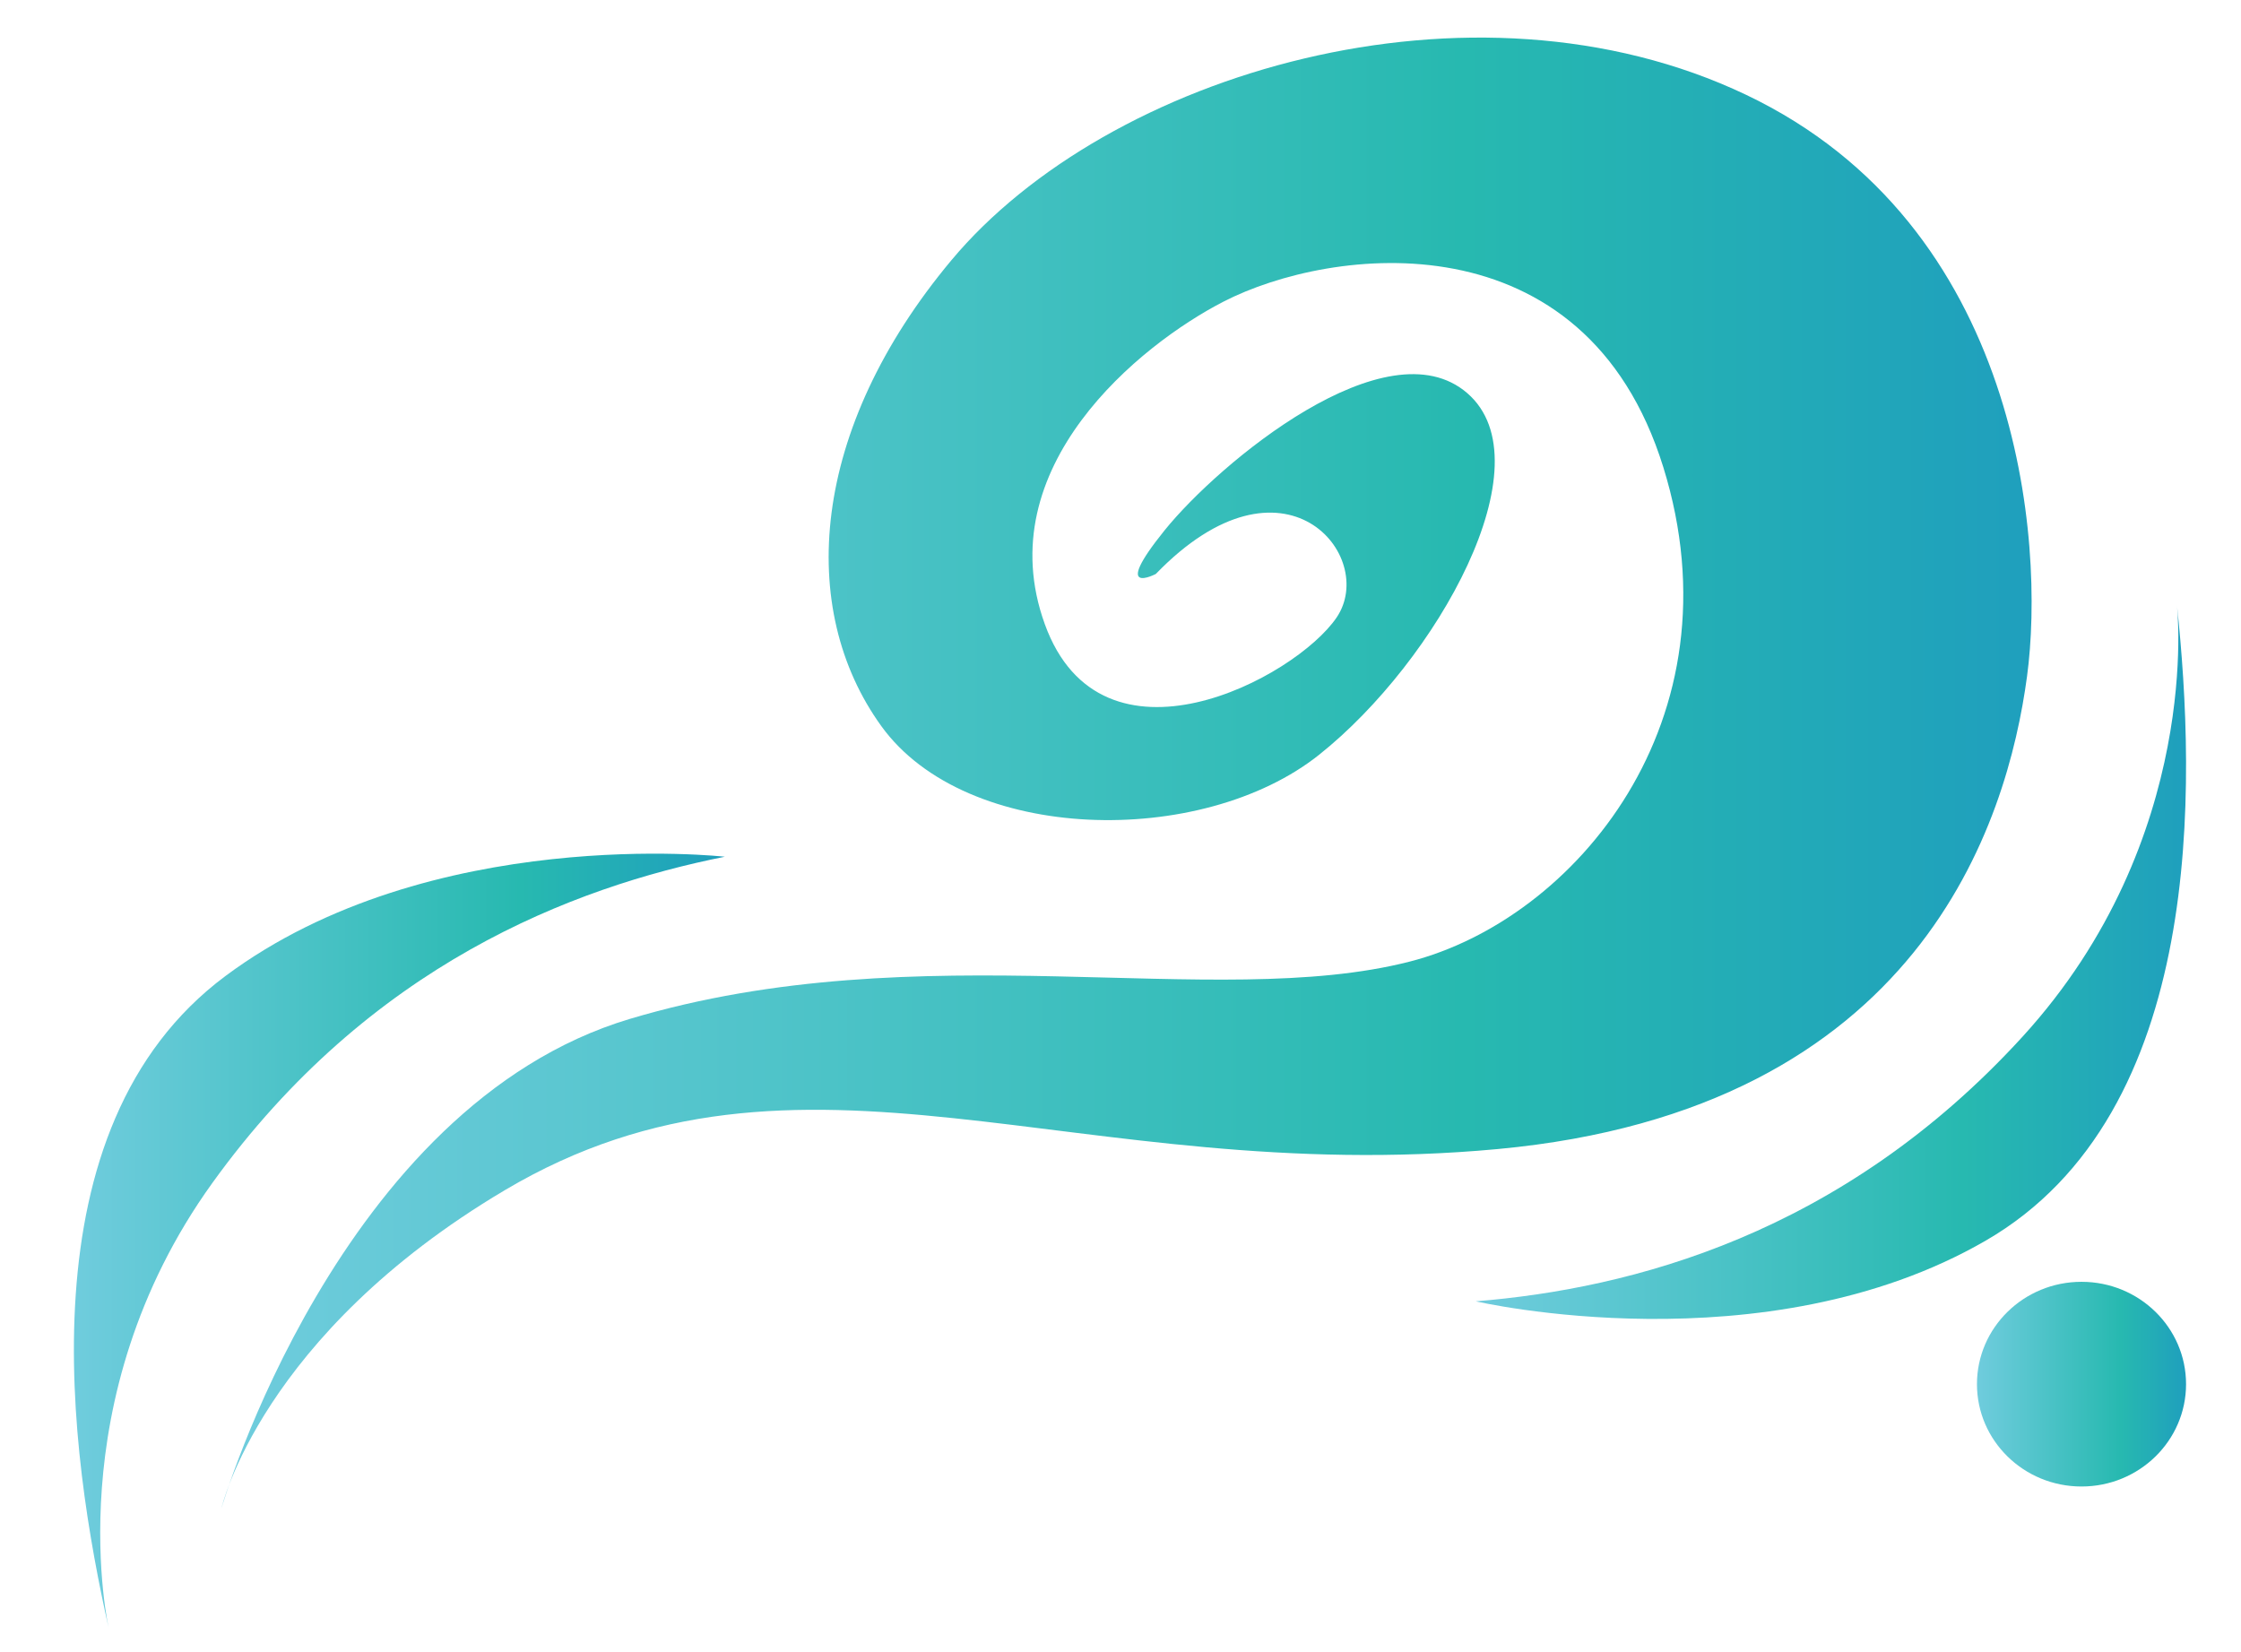 <?xml version="1.0" encoding="utf-8"?>
<!-- Generator: Adobe Illustrator 16.0.0, SVG Export Plug-In . SVG Version: 6.00 Build 0)  -->
<!DOCTYPE svg PUBLIC "-//W3C//DTD SVG 1.1//EN" "http://www.w3.org/Graphics/SVG/1.1/DTD/svg11.dtd">
<svg version="1.1" id="Layer_1" xmlns="http://www.w3.org/2000/svg" xmlns:xlink="http://www.w3.org/1999/xlink" x="0px" y="0px"
	 width="171.488px" height="126.389px" viewBox="0 0 171.488 126.389" enable-background="new 0 0 171.488 126.389"
	 xml:space="preserve">
<linearGradient id="SVGID_1_" gradientUnits="userSpaceOnUse" x1="16.948" y1="59.148" x2="155.465" y2="59.148">
	<stop  offset="0.005" style="stop-color:#6FCCDD"/>
	<stop  offset="0.686" style="stop-color:#27B9B0"/>
	<stop  offset="1" style="stop-color:#1F9FBD"/>
</linearGradient>
<path fill="url(#SVGID_1_)" d="M16.948,115.421c0,0,8.933-30.788,31.266-37.454s44.652-0.545,59.652-4.378
	c12.666-3.236,25.416-18.501,19.416-37.835c-6-19.332-25.416-16.916-33.667-12.666c-6.384,3.288-18.001,12.666-13.667,24.666
	c4.334,12.001,19.168,4.167,22.334-0.5c3.166-4.666-4.001-13.499-13.834-3.332c0,0-3.5,1.832,0.667-3.334s17.001-15.834,23.167-10.5
	s-2.334,20.5-11.334,27.667s-27,6.808-33.5-2.18s-5.453-22.72,5.35-35.653C84.743,5.619,112.615-2.746,133.615,7.254
	s22.89,34.154,21.5,44.501c-1.5,11.167-8.184,33.179-40.517,36.179S61.35,77.589,38.615,91.088
	C19.948,102.171,16.948,115.421,16.948,115.421z"/>
<linearGradient id="SVGID_2_" gradientUnits="userSpaceOnUse" x1="152.948" y1="98.754" x2="152.948" y2="98.754">
	<stop  offset="0.005" style="stop-color:#6FCCDD"/>
	<stop  offset="0.686" style="stop-color:#27B9B0"/>
	<stop  offset="1" style="stop-color:#1F9FBD"/>
</linearGradient>
<path fill="url(#SVGID_2_)" d="M152.948,98.754"/>
<linearGradient id="SVGID_3_" gradientUnits="userSpaceOnUse" x1="151.283" y1="105.924" x2="167.284" y2="105.924">
	<stop  offset="0.005" style="stop-color:#6FCCDD"/>
	<stop  offset="0.686" style="stop-color:#27B9B0"/>
	<stop  offset="1" style="stop-color:#1F9FBD"/>
</linearGradient>
<ellipse fill="url(#SVGID_3_)" cx="159.283" cy="105.924" rx="8" ry="7.832"/>
<linearGradient id="SVGID_4_" gradientUnits="userSpaceOnUse" x1="5.655" y1="95.009" x2="55.464" y2="95.009">
	<stop  offset="0.005" style="stop-color:#6FCCDD"/>
	<stop  offset="0.686" style="stop-color:#27B9B0"/>
	<stop  offset="1" style="stop-color:#1F9FBD"/>
</linearGradient>
<path fill="url(#SVGID_4_)" d="M8.338,124.688c0,0-4.084-17.501,7.916-34.167s27.544-22.626,39.21-24.959
	c0,0-22.543-2.54-38.21,9.126C1.588,86.354,5.338,111.355,8.338,124.688z"/>
<linearGradient id="SVGID_5_" gradientUnits="userSpaceOnUse" x1="112.93" y1="73.625" x2="167.284" y2="73.625">
	<stop  offset="0.005" style="stop-color:#6FCCDD"/>
	<stop  offset="0.686" style="stop-color:#27B9B0"/>
	<stop  offset="1" style="stop-color:#1F9FBD"/>
</linearGradient>
<path fill="url(#SVGID_5_)" d="M166.588,46.316c0,0,2.029,17.856-11.821,33.021c-13.85,15.163-29.979,19.282-41.837,20.248
	c0,0,22.097,5.135,39.01-4.638C168.852,85.175,168.024,59.907,166.588,46.316z"/>
</svg>
